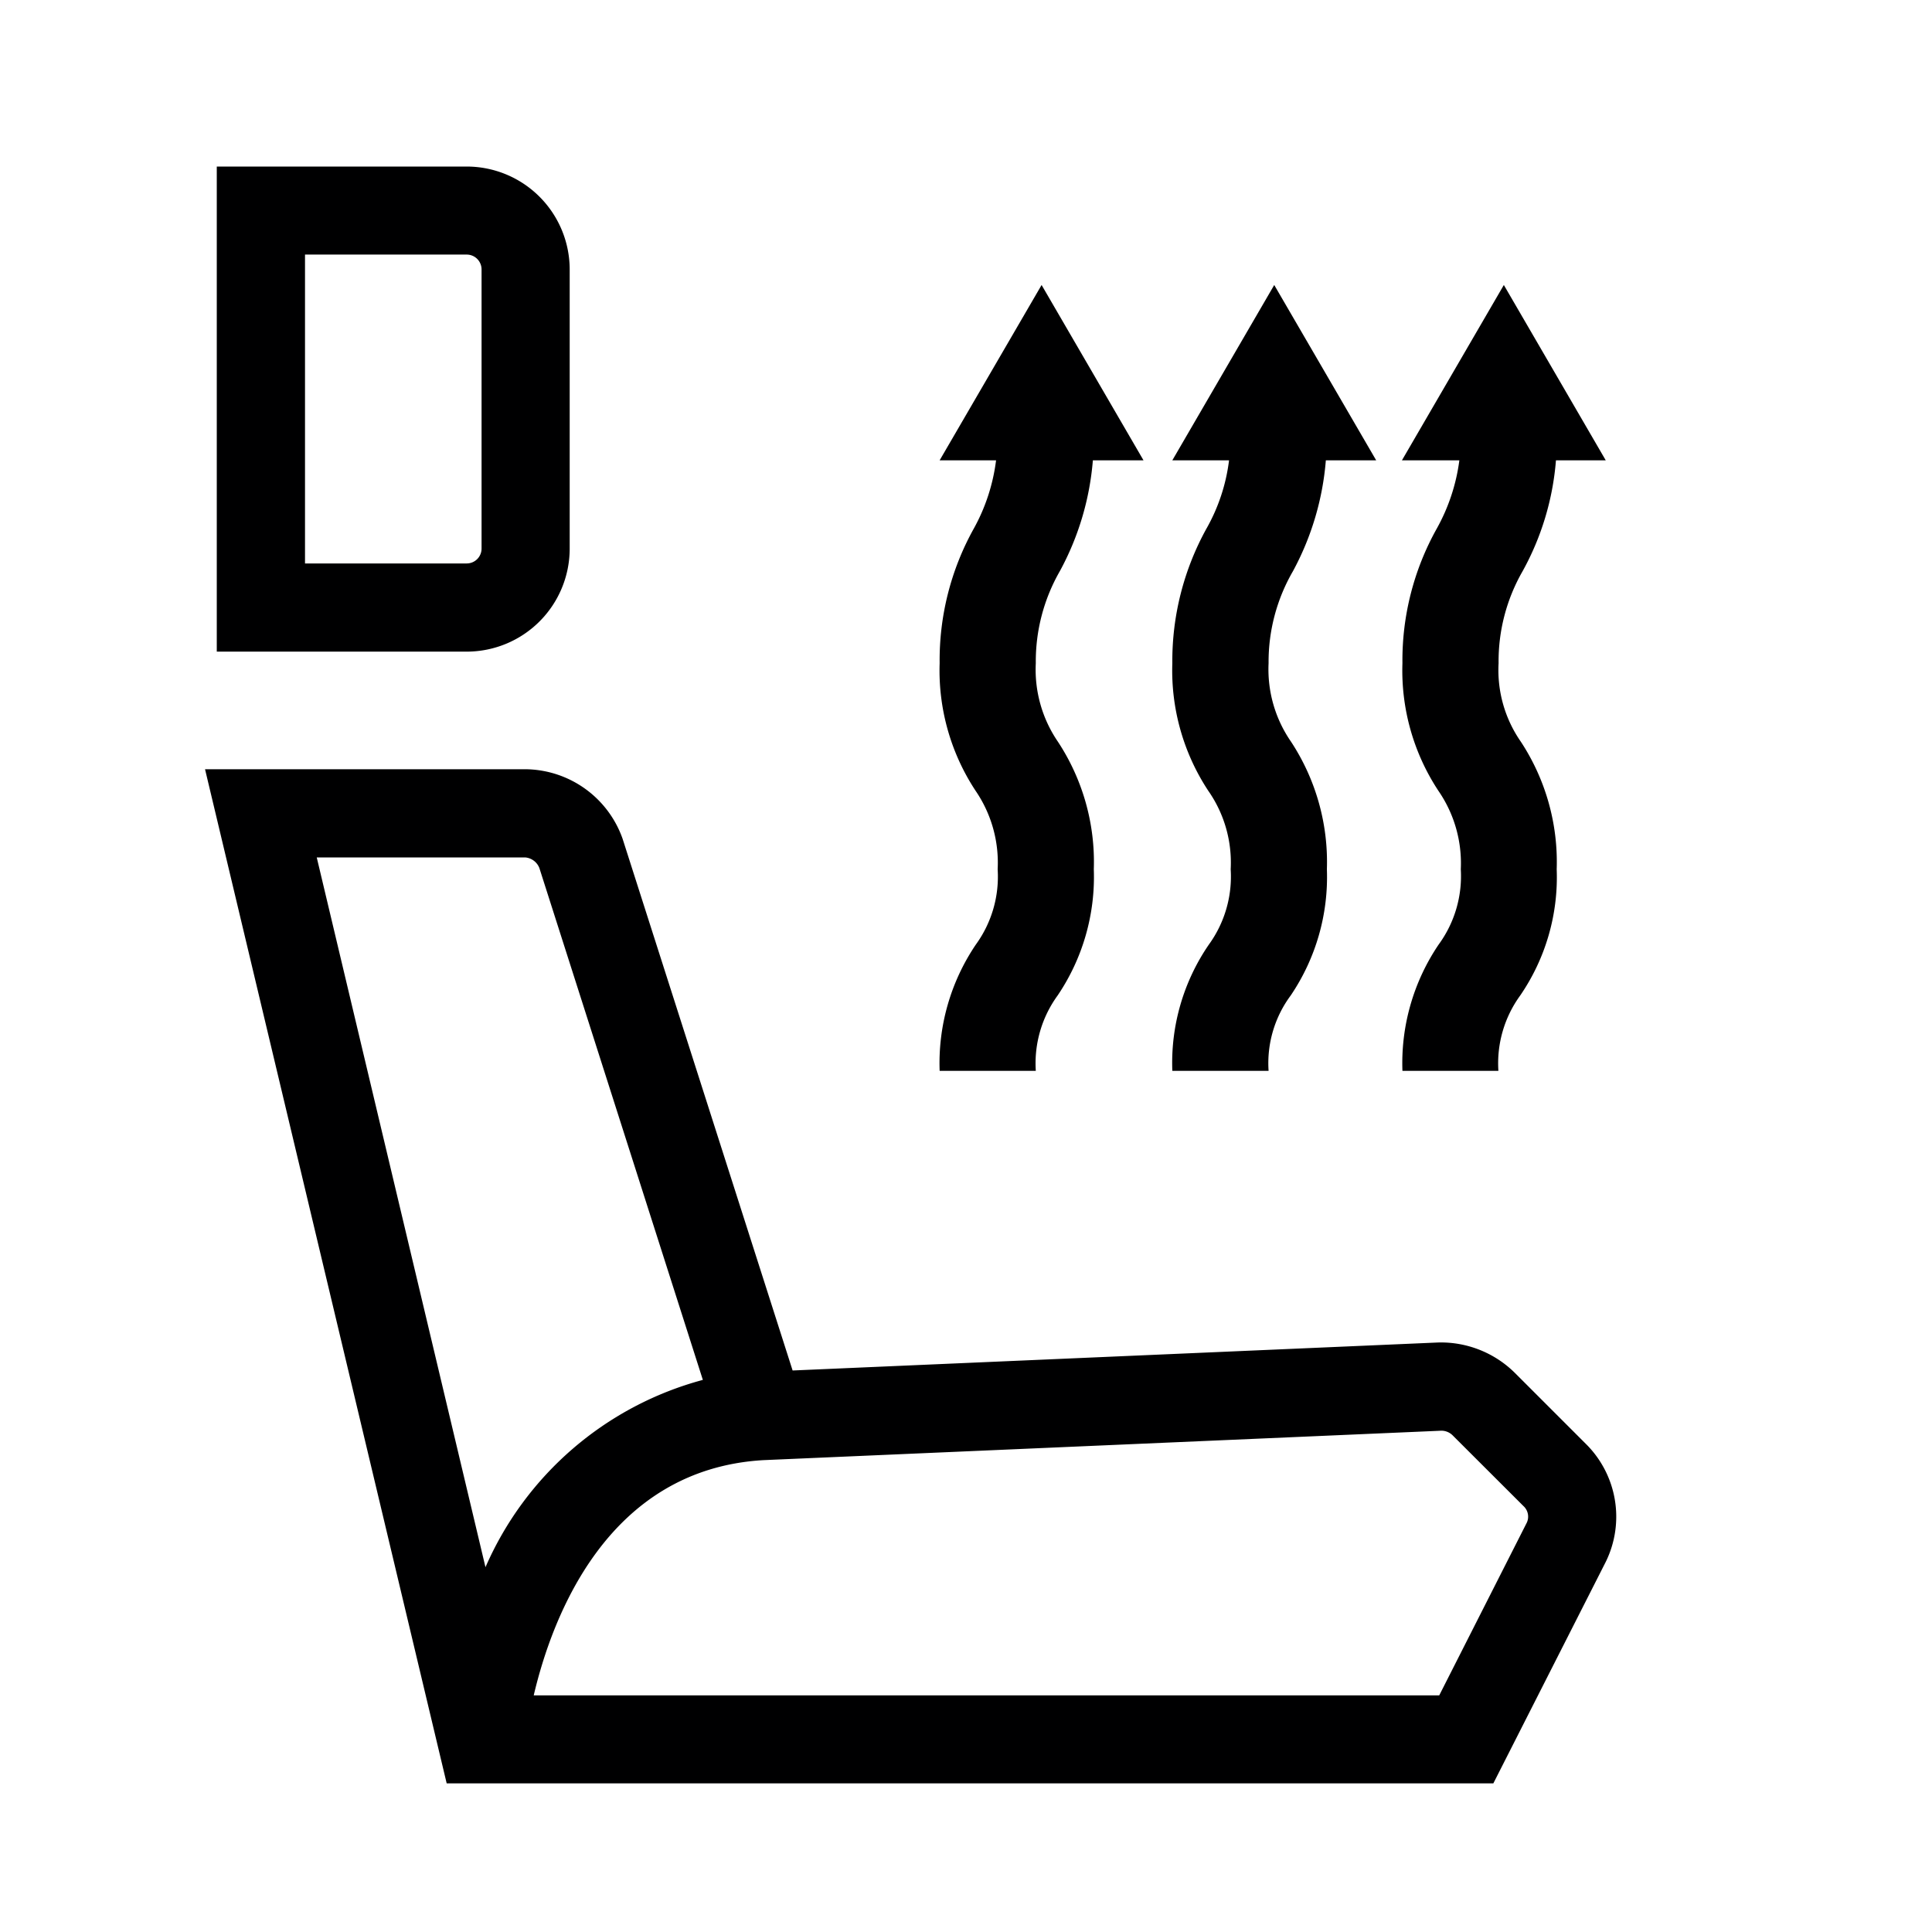 <svg xmlns="http://www.w3.org/2000/svg" width="39" height="39" viewBox="0 0 39 39"><g id="illustration"><path d="M9.421,13.154H4.376V3.362H9.421A2.08,2.08,0,0,1,11.5,5.439v5.638A2.08,2.08,0,0,1,9.421,13.154Zm-3.264-1.78H9.421a.3.3,0,0,0,.3-.3V5.439a.3.3,0,0,0-.3-.3H6.157Z" style="fill:#000001"/><path d="M32.009,29.143l-1.424-1.424A2.12,2.12,0,0,0,29.03,27.1L16,27.665l-3.431-10.73a2.1,2.1,0,0,0-1.958-1.407H4.139L9.017,36H30.145l2.268-4.469A2.068,2.068,0,0,0,32.009,29.143Zm-21.4-11.834a.337.337,0,0,1,.279.214l3.3,10.332A6.673,6.673,0,0,0,9.8,31.636L6.394,17.309ZM30.822,30.734l-1.769,3.489H10.774c.374-1.59,1.49-4.564,4.635-4.748l13.656-.593a.323.323,0,0,1,.261.095L30.751,30.4A.289.289,0,0,1,30.822,30.734Z" style="fill:#000001"/><path d="M21.394,11.53a3.661,3.661,0,0,0-.485,1.857,2.577,2.577,0,0,0,.446,1.585,4.414,4.414,0,0,1,.725,2.575,4.271,4.271,0,0,1-.731,2.549,2.327,2.327,0,0,0-.44,1.52H18.968a4.271,4.271,0,0,1,.731-2.549,2.333,2.333,0,0,0,.44-1.52,2.57,2.57,0,0,0-.446-1.585,4.412,4.412,0,0,1-.725-2.575,5.46,5.46,0,0,1,.686-2.711,3.82,3.82,0,0,0,.453-1.384H18.968l2.058-3.539,2.057,3.539H22.061A5.629,5.629,0,0,1,21.394,11.53Z" style="fill:#000001"/><path d="M30.7,14.972a4.423,4.423,0,0,1,.724,2.575,4.217,4.217,0,0,1-.737,2.549,2.327,2.327,0,0,0-.44,1.52H28.31a4.271,4.271,0,0,1,.731-2.549,2.338,2.338,0,0,0,.447-1.52,2.575,2.575,0,0,0-.453-1.585,4.412,4.412,0,0,1-.725-2.575A5.449,5.449,0,0,1,29,10.676a3.844,3.844,0,0,0,.459-1.384H28.3l2.057-3.539,2.057,3.539H31.409a5.524,5.524,0,0,1-.673,2.238,3.651,3.651,0,0,0-.485,1.857A2.53,2.53,0,0,0,30.7,14.972Z" style="fill:#000001"/><path d="M26.1,11.53a3.65,3.65,0,0,0-.492,1.857,2.568,2.568,0,0,0,.453,1.585,4.423,4.423,0,0,1,.724,2.575,4.264,4.264,0,0,1-.731,2.549,2.293,2.293,0,0,0-.446,1.52H23.665a4.216,4.216,0,0,1,.738-2.549,2.339,2.339,0,0,0,.44-1.52,2.53,2.53,0,0,0-.453-1.585,4.412,4.412,0,0,1-.725-2.575,5.524,5.524,0,0,1,.686-2.711,3.714,3.714,0,0,0,.459-1.384H23.665l2.057-3.539L27.78,9.292H26.764A5.647,5.647,0,0,1,26.1,11.53Z" style="fill:#000001"/></g></svg>